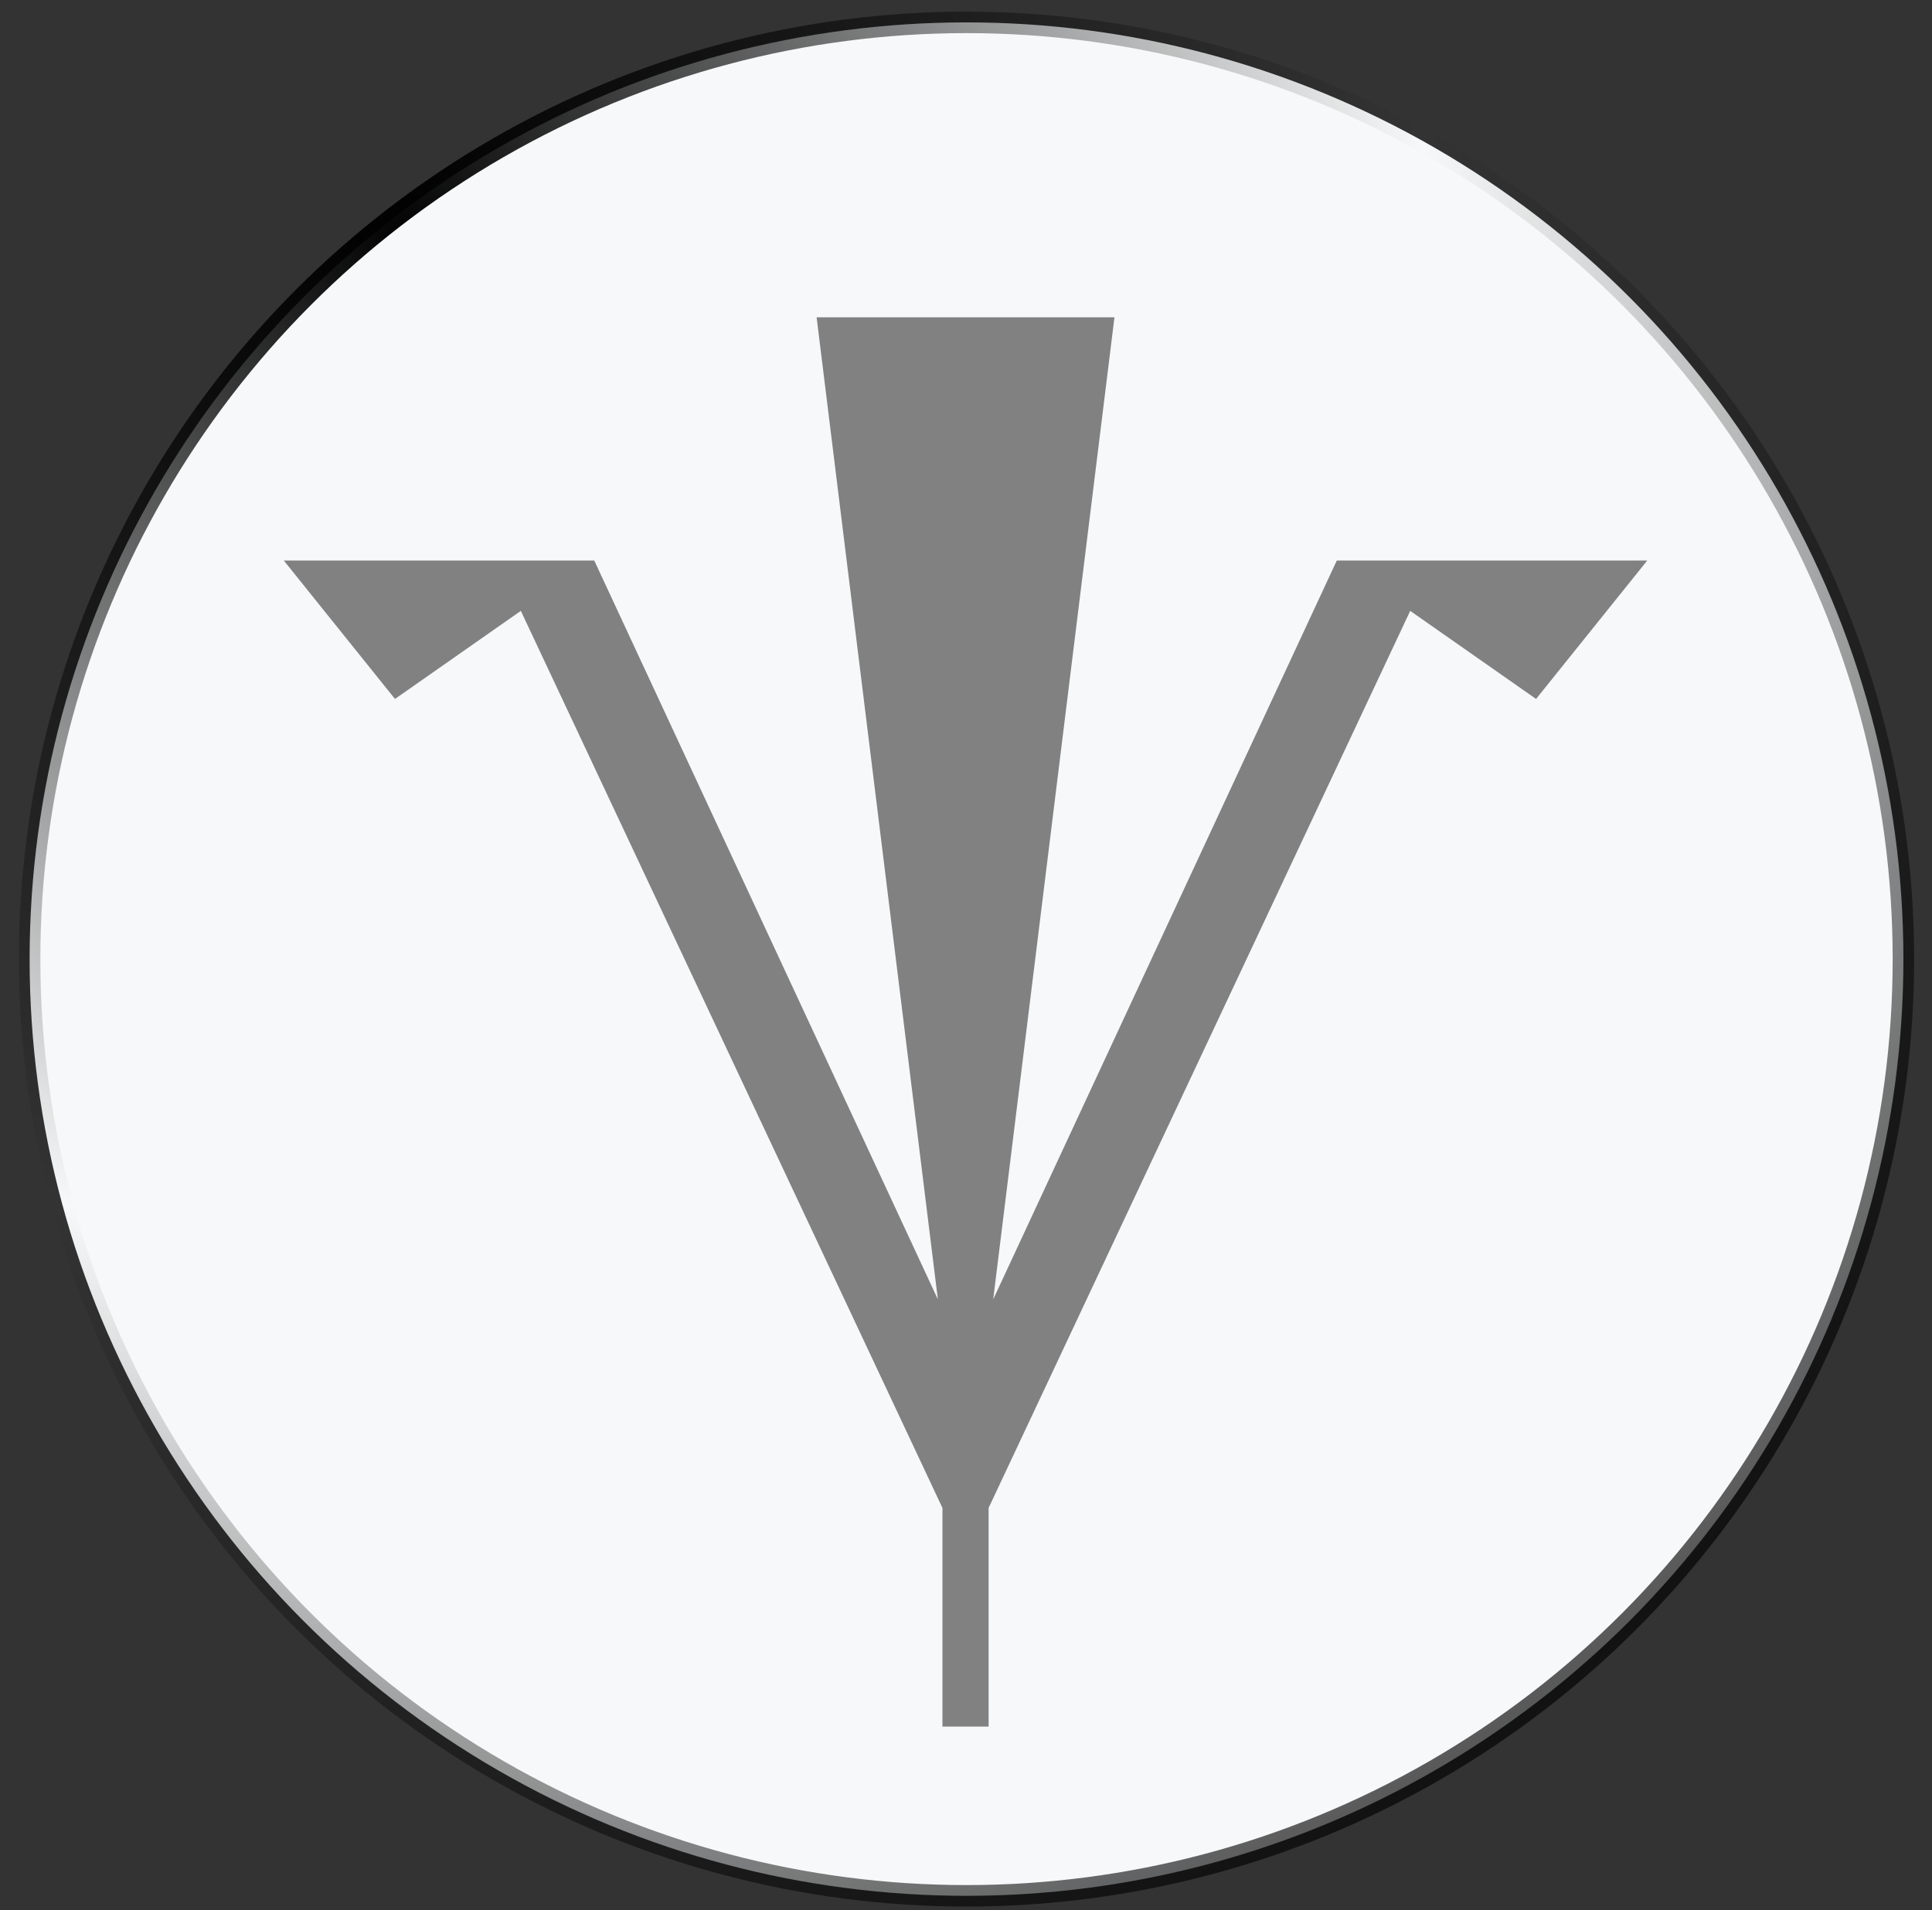 <svg width="90" height="89" viewBox="0 0 90 89" fill="none" xmlns="http://www.w3.org/2000/svg">
<rect x="0" y="0" width="90" height="89" fill="#333333" stroke="none"/>
<circle cx="45.024" cy="44.687" r="43.644" fill="#F6F8F9" stroke="url(#paint0_radial)"/>
<path fill-rule="evenodd" clip-rule="evenodd" d="M38.041 14.783H45.076H51.916L46.267 60.542L62.273 26.117H76.735L71.556 32.566L65.693 28.462L46.053 70.259V80.446H43.903V70.259L24.263 28.462L18.4 32.566L13.221 26.117H27.683L43.69 60.542L38.041 14.783Z" fill="#818181"/>
<defs>
<radialGradient id="paint0_radial" cx="0" cy="0" r="1" gradientUnits="userSpaceOnUse" gradientTransform="translate(19.867 11.46) rotate(51.38) scale(105.711)">
<stop/>
<stop offset="0.443" stop-opacity="0"/>
<stop offset="1"/>
</radialGradient>
</defs>
</svg>
